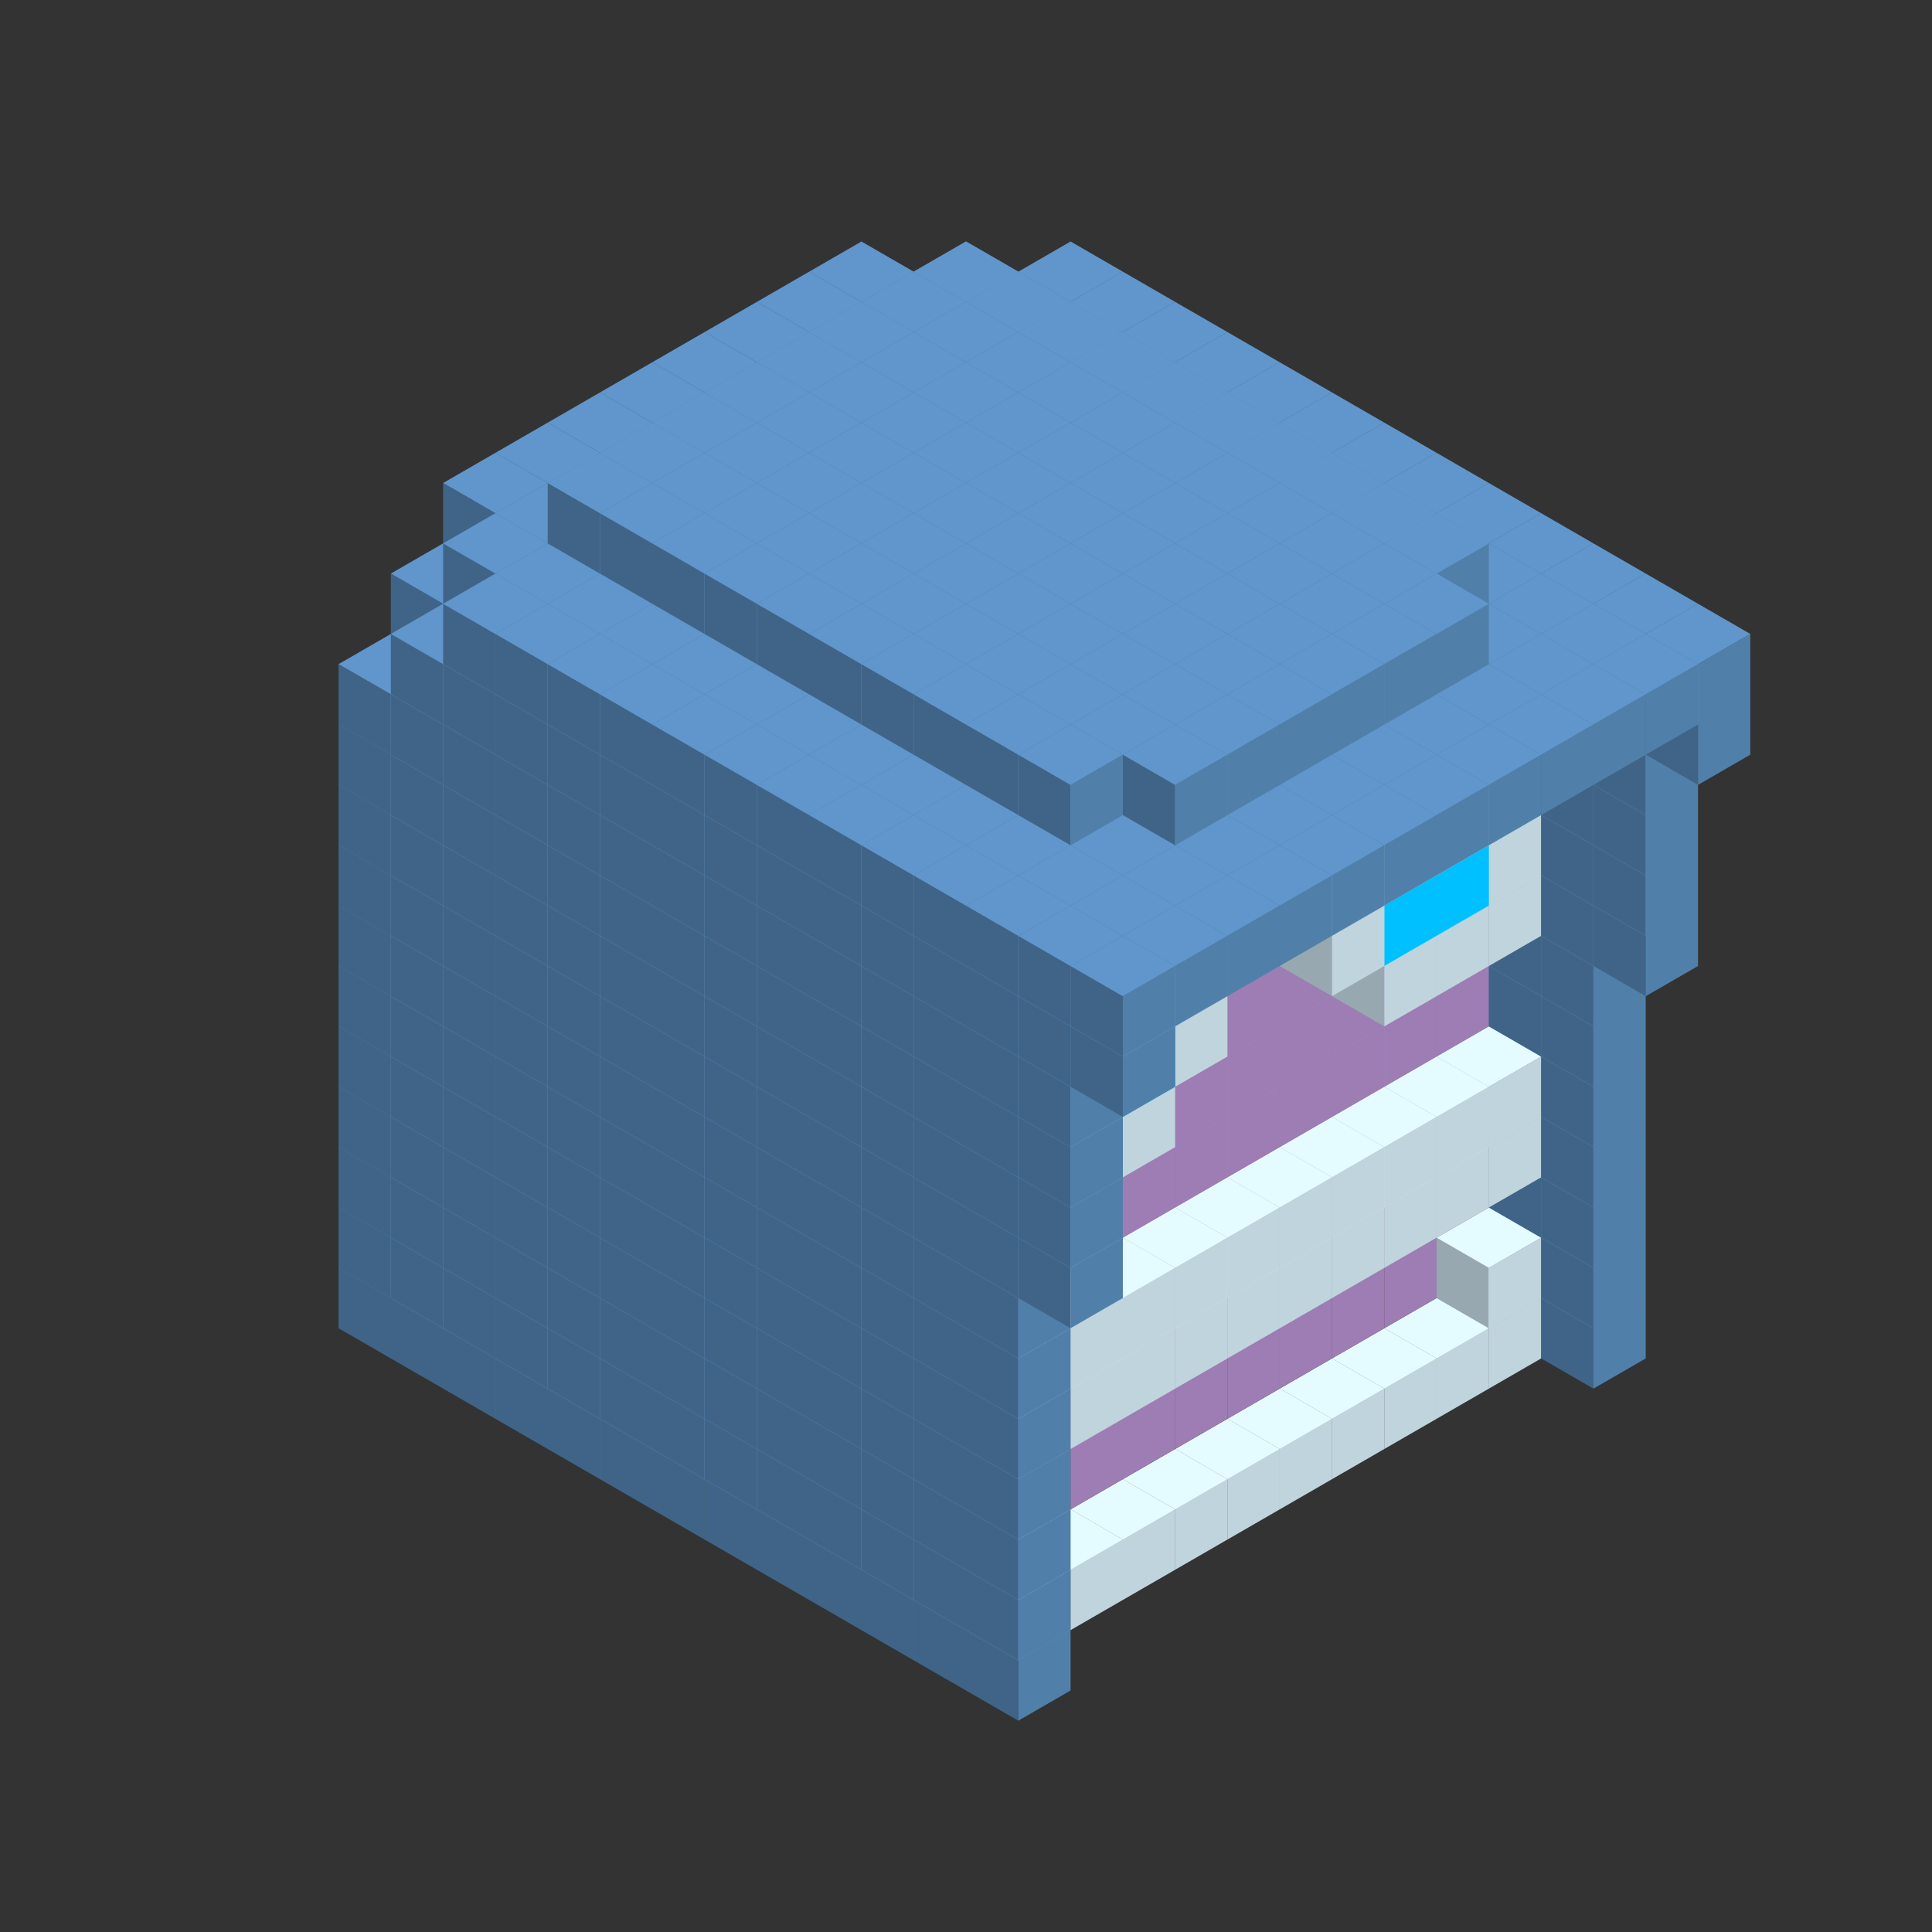 
<svg width='600' height='600' viewBox='4436371 5550000 3200000 3200000' xmlns='http://www.w3.org/2000/svg' xmlns:xlink='http://www.w3.org/1999/xlink'>
<rect x="4436371" y="5550000" width="3200000" height="3200000" fill="#333333" stroke="none"/>
<use xlink:href='#v-0x0000003d-4' transform='translate(1936371,3050000)'/>
<use xlink:href='#v-0x0000003d-4' transform='translate(983738,3600000)'/>
<use xlink:href='#v-0x0000003d-4' transform='translate(2022974,3100000)'/>
<use xlink:href='#v-0x0000003d-4' transform='translate(1070341,3650000)'/>
<use xlink:href='#v-0x0000003d-4' transform='translate(2109577,3150000)'/>
<use xlink:href='#v-0x0000003d-4' transform='translate(1156944,3700000)'/>
<use xlink:href='#v-0x0000003d-4' transform='translate(2196180,3200000)'/>
<use xlink:href='#v-0x0000003d-4' transform='translate(1243547,3750000)'/>
<use xlink:href='#v-0x0000003d-4' transform='translate(2282783,3250000)'/>
<use xlink:href='#v-0x0000003d-4' transform='translate(1330150,3800000)'/>
<use xlink:href='#v-0x0000003d-4' transform='translate(2369386,3300000)'/>
<use xlink:href='#v-0x0000003d-4' transform='translate(1416753,3850000)'/>
<use xlink:href='#v-0x0000003d-4' transform='translate(2455989,3350000)'/>
<use xlink:href='#v-0x0000003d-4' transform='translate(1503356,3900000)'/>
<use xlink:href='#v-0x0000003d-4' transform='translate(2542592,3400000)'/>
<use xlink:href='#v-0x0000003d-4' transform='translate(1589959,3950000)'/>
<use xlink:href='#v-0x0000003d-4' transform='translate(2629195,3450000)'/>
<use xlink:href='#v-0x0000003d-4' transform='translate(1676562,4000000)'/>
<use xlink:href='#v-0x0000003d-4' transform='translate(2715798,3500000)'/>
<use xlink:href='#v-0x0000003d-4' transform='translate(1763165,4050000)'/>
<use xlink:href='#v-0x0000003d-4' transform='translate(2802401,3550000)'/>
<use xlink:href='#v-0x0000003d-4' transform='translate(1849768,4100000)'/>
<use xlink:href='#v-0x0000003d-4' transform='translate(2889004,3600000)'/>
<use xlink:href='#v-0x0000003d-1' transform='translate(2802401,3650000)'/>
<use xlink:href='#v-0x0000003d-1' transform='translate(2715798,3700000)'/>
<use xlink:href='#v-0x0000003d-1' transform='translate(2629195,3750000)'/>
<use xlink:href='#v-0x0000003d-1' transform='translate(2542592,3800000)'/>
<use xlink:href='#v-0x0000003d-1' transform='translate(2455989,3850000)'/>
<use xlink:href='#v-0x0000003d-1' transform='translate(2369386,3900000)'/>
<use xlink:href='#v-0x0000003d-1' transform='translate(2282783,3950000)'/>
<use xlink:href='#v-0x0000003d-1' transform='translate(2196180,4000000)'/>
<use xlink:href='#v-0x0000003d-1' transform='translate(2109577,4050000)'/>
<use xlink:href='#v-0x0000003d-1' transform='translate(2022974,4100000)'/>
<use xlink:href='#v-0x0000003d-4' transform='translate(1936371,4150000)'/>
<use xlink:href='#v-0x0000003d-4' transform='translate(2975607,3650000)'/>
<use xlink:href='#v-0x0000003d-4' transform='translate(2022974,4200000)'/>
<use xlink:href='#v-0x0000003d-4' transform='translate(1936371,2950000)'/>
<use xlink:href='#v-0x0000003d-4' transform='translate(983738,3500000)'/>
<use xlink:href='#v-0x0000003d-4' transform='translate(2022974,3000000)'/>
<use xlink:href='#v-0x0000003d-4' transform='translate(1070341,3550000)'/>
<use xlink:href='#v-0x0000003d-4' transform='translate(2109577,3050000)'/>
<use xlink:href='#v-0x0000003d-4' transform='translate(1156944,3600000)'/>
<use xlink:href='#v-0x0000003d-4' transform='translate(2196180,3100000)'/>
<use xlink:href='#v-0x0000003d-4' transform='translate(1243547,3650000)'/>
<use xlink:href='#v-0x0000003d-4' transform='translate(2282783,3150000)'/>
<use xlink:href='#v-0x0000003d-4' transform='translate(1330150,3700000)'/>
<use xlink:href='#v-0x0000003d-4' transform='translate(2369386,3200000)'/>
<use xlink:href='#v-0x0000003d-4' transform='translate(1416753,3750000)'/>
<use xlink:href='#v-0x0000003d-4' transform='translate(2455989,3250000)'/>
<use xlink:href='#v-0x0000003d-4' transform='translate(1503356,3800000)'/>
<use xlink:href='#v-0x0000003d-4' transform='translate(2542592,3300000)'/>
<use xlink:href='#v-0x0000003d-4' transform='translate(1589959,3850000)'/>
<use xlink:href='#v-0x0000003d-4' transform='translate(2629195,3350000)'/>
<use xlink:href='#v-0x0000003d-4' transform='translate(1676562,3900000)'/>
<use xlink:href='#v-0x0000003d-4' transform='translate(2715798,3400000)'/>
<use xlink:href='#v-0x0000003d-4' transform='translate(1763165,3950000)'/>
<use xlink:href='#v-0x0000003d-4' transform='translate(2802401,3450000)'/>
<use xlink:href='#v-0x0000003d-2' transform='translate(2715798,3500000)'/>
<use xlink:href='#v-0x0000003d-2' transform='translate(2629195,3550000)'/>
<use xlink:href='#v-0x0000003d-2' transform='translate(2542592,3600000)'/>
<use xlink:href='#v-0x0000003d-2' transform='translate(2455989,3650000)'/>
<use xlink:href='#v-0x0000003d-2' transform='translate(2369386,3700000)'/>
<use xlink:href='#v-0x0000003d-2' transform='translate(2282783,3750000)'/>
<use xlink:href='#v-0x0000003d-2' transform='translate(2196180,3800000)'/>
<use xlink:href='#v-0x0000003d-2' transform='translate(2109577,3850000)'/>
<use xlink:href='#v-0x0000003d-2' transform='translate(2022974,3900000)'/>
<use xlink:href='#v-0x0000003d-2' transform='translate(1936371,3950000)'/>
<use xlink:href='#v-0x0000003d-4' transform='translate(1849768,4000000)'/>
<use xlink:href='#v-0x0000003d-4' transform='translate(2889004,3500000)'/>
<use xlink:href='#v-0x0000003d-1' transform='translate(2802401,3550000)'/>
<use xlink:href='#v-0x0000003d-1' transform='translate(2022974,4000000)'/>
<use xlink:href='#v-0x0000003d-4' transform='translate(1936371,4050000)'/>
<use xlink:href='#v-0x0000003d-4' transform='translate(2975607,3550000)'/>
<use xlink:href='#v-0x0000003d-4' transform='translate(2022974,4100000)'/>
<use xlink:href='#v-0x0000003d-4' transform='translate(1936371,2850000)'/>
<use xlink:href='#v-0x0000003d-4' transform='translate(983738,3400000)'/>
<use xlink:href='#v-0x0000003d-4' transform='translate(2022974,2900000)'/>
<use xlink:href='#v-0x0000003d-4' transform='translate(1070341,3450000)'/>
<use xlink:href='#v-0x0000003d-4' transform='translate(2109577,2950000)'/>
<use xlink:href='#v-0x0000003d-4' transform='translate(1156944,3500000)'/>
<use xlink:href='#v-0x0000003d-4' transform='translate(2196180,3000000)'/>
<use xlink:href='#v-0x0000003d-4' transform='translate(1243547,3550000)'/>
<use xlink:href='#v-0x0000003d-4' transform='translate(2282783,3050000)'/>
<use xlink:href='#v-0x0000003d-4' transform='translate(1330150,3600000)'/>
<use xlink:href='#v-0x0000003d-4' transform='translate(2369386,3100000)'/>
<use xlink:href='#v-0x0000003d-4' transform='translate(1416753,3650000)'/>
<use xlink:href='#v-0x0000003d-4' transform='translate(2455989,3150000)'/>
<use xlink:href='#v-0x0000003d-4' transform='translate(1503356,3700000)'/>
<use xlink:href='#v-0x0000003d-4' transform='translate(2542592,3200000)'/>
<use xlink:href='#v-0x0000003d-4' transform='translate(1589959,3750000)'/>
<use xlink:href='#v-0x0000003d-4' transform='translate(2629195,3250000)'/>
<use xlink:href='#v-0x0000003d-4' transform='translate(1676562,3800000)'/>
<use xlink:href='#v-0x0000003d-4' transform='translate(2715798,3300000)'/>
<use xlink:href='#v-0x0000003d-4' transform='translate(1763165,3850000)'/>
<use xlink:href='#v-0x0000003d-4' transform='translate(2802401,3350000)'/>
<use xlink:href='#v-0x0000003d-2' transform='translate(2715798,3400000)'/>
<use xlink:href='#v-0x0000003d-2' transform='translate(2629195,3450000)'/>
<use xlink:href='#v-0x0000003d-2' transform='translate(2542592,3500000)'/>
<use xlink:href='#v-0x0000003d-2' transform='translate(2455989,3550000)'/>
<use xlink:href='#v-0x0000003d-2' transform='translate(2369386,3600000)'/>
<use xlink:href='#v-0x0000003d-2' transform='translate(2282783,3650000)'/>
<use xlink:href='#v-0x0000003d-2' transform='translate(2196180,3700000)'/>
<use xlink:href='#v-0x0000003d-2' transform='translate(2109577,3750000)'/>
<use xlink:href='#v-0x0000003d-2' transform='translate(2022974,3800000)'/>
<use xlink:href='#v-0x0000003d-2' transform='translate(1936371,3850000)'/>
<use xlink:href='#v-0x0000003d-4' transform='translate(1849768,3900000)'/>
<use xlink:href='#v-0x0000003d-4' transform='translate(2889004,3400000)'/>
<use xlink:href='#v-0x0000003d-4' transform='translate(1936371,3950000)'/>
<use xlink:href='#v-0x0000003d-4' transform='translate(2975607,3450000)'/>
<use xlink:href='#v-0x0000003d-4' transform='translate(2022974,4000000)'/>
<use xlink:href='#v-0x0000003d-4' transform='translate(1936371,2750000)'/>
<use xlink:href='#v-0x0000003d-4' transform='translate(983738,3300000)'/>
<use xlink:href='#v-0x0000003d-4' transform='translate(2022974,2800000)'/>
<use xlink:href='#v-0x0000003d-4' transform='translate(1070341,3350000)'/>
<use xlink:href='#v-0x0000003d-4' transform='translate(2109577,2850000)'/>
<use xlink:href='#v-0x0000003d-4' transform='translate(1156944,3400000)'/>
<use xlink:href='#v-0x0000003d-4' transform='translate(2196180,2900000)'/>
<use xlink:href='#v-0x0000003d-4' transform='translate(1243547,3450000)'/>
<use xlink:href='#v-0x0000003d-4' transform='translate(2282783,2950000)'/>
<use xlink:href='#v-0x0000003d-4' transform='translate(1330150,3500000)'/>
<use xlink:href='#v-0x0000003d-4' transform='translate(2369386,3000000)'/>
<use xlink:href='#v-0x0000003d-4' transform='translate(1416753,3550000)'/>
<use xlink:href='#v-0x0000003d-4' transform='translate(2455989,3050000)'/>
<use xlink:href='#v-0x0000003d-4' transform='translate(1503356,3600000)'/>
<use xlink:href='#v-0x0000003d-4' transform='translate(2542592,3100000)'/>
<use xlink:href='#v-0x0000003d-4' transform='translate(1589959,3650000)'/>
<use xlink:href='#v-0x0000003d-4' transform='translate(2629195,3150000)'/>
<use xlink:href='#v-0x0000003d-4' transform='translate(1676562,3700000)'/>
<use xlink:href='#v-0x0000003d-4' transform='translate(2715798,3200000)'/>
<use xlink:href='#v-0x0000003d-4' transform='translate(1763165,3750000)'/>
<use xlink:href='#v-0x0000003d-4' transform='translate(2802401,3250000)'/>
<use xlink:href='#v-0x0000003d-2' transform='translate(2715798,3300000)'/>
<use xlink:href='#v-0x0000003d-2' transform='translate(2629195,3350000)'/>
<use xlink:href='#v-0x0000003d-2' transform='translate(2542592,3400000)'/>
<use xlink:href='#v-0x0000003d-2' transform='translate(2455989,3450000)'/>
<use xlink:href='#v-0x0000003d-2' transform='translate(2369386,3500000)'/>
<use xlink:href='#v-0x0000003d-2' transform='translate(2282783,3550000)'/>
<use xlink:href='#v-0x0000003d-2' transform='translate(2196180,3600000)'/>
<use xlink:href='#v-0x0000003d-2' transform='translate(2109577,3650000)'/>
<use xlink:href='#v-0x0000003d-2' transform='translate(2022974,3700000)'/>
<use xlink:href='#v-0x0000003d-2' transform='translate(1936371,3750000)'/>
<use xlink:href='#v-0x0000003d-4' transform='translate(1849768,3800000)'/>
<use xlink:href='#v-0x0000003d-4' transform='translate(2889004,3300000)'/>
<use xlink:href='#v-0x0000003d-1' transform='translate(2802401,3350000)'/>
<use xlink:href='#v-0x0000003d-1' transform='translate(2715798,3400000)'/>
<use xlink:href='#v-0x0000003d-1' transform='translate(2629195,3450000)'/>
<use xlink:href='#v-0x0000003d-1' transform='translate(2542592,3500000)'/>
<use xlink:href='#v-0x0000003d-1' transform='translate(2455989,3550000)'/>
<use xlink:href='#v-0x0000003d-1' transform='translate(2369386,3600000)'/>
<use xlink:href='#v-0x0000003d-1' transform='translate(2282783,3650000)'/>
<use xlink:href='#v-0x0000003d-1' transform='translate(2196180,3700000)'/>
<use xlink:href='#v-0x0000003d-1' transform='translate(2109577,3750000)'/>
<use xlink:href='#v-0x0000003d-1' transform='translate(2022974,3800000)'/>
<use xlink:href='#v-0x0000003d-4' transform='translate(1936371,3850000)'/>
<use xlink:href='#v-0x0000003d-4' transform='translate(2975607,3350000)'/>
<use xlink:href='#v-0x0000003d-4' transform='translate(2022974,3900000)'/>
<use xlink:href='#v-0x0000003d-4' transform='translate(1936371,2650000)'/>
<use xlink:href='#v-0x0000003d-4' transform='translate(983738,3200000)'/>
<use xlink:href='#v-0x0000003d-4' transform='translate(2022974,2700000)'/>
<use xlink:href='#v-0x0000003d-4' transform='translate(1070341,3250000)'/>
<use xlink:href='#v-0x0000003d-4' transform='translate(2109577,2750000)'/>
<use xlink:href='#v-0x0000003d-4' transform='translate(1156944,3300000)'/>
<use xlink:href='#v-0x0000003d-4' transform='translate(2196180,2800000)'/>
<use xlink:href='#v-0x0000003d-4' transform='translate(1243547,3350000)'/>
<use xlink:href='#v-0x0000003d-4' transform='translate(2282783,2850000)'/>
<use xlink:href='#v-0x0000003d-4' transform='translate(1330150,3400000)'/>
<use xlink:href='#v-0x0000003d-4' transform='translate(2369386,2900000)'/>
<use xlink:href='#v-0x0000003d-4' transform='translate(1416753,3450000)'/>
<use xlink:href='#v-0x0000003d-4' transform='translate(2455989,2950000)'/>
<use xlink:href='#v-0x0000003d-4' transform='translate(1503356,3500000)'/>
<use xlink:href='#v-0x0000003d-4' transform='translate(2542592,3000000)'/>
<use xlink:href='#v-0x0000003d-4' transform='translate(1589959,3550000)'/>
<use xlink:href='#v-0x0000003d-4' transform='translate(2629195,3050000)'/>
<use xlink:href='#v-0x0000003d-4' transform='translate(1676562,3600000)'/>
<use xlink:href='#v-0x0000003d-4' transform='translate(2715798,3100000)'/>
<use xlink:href='#v-0x0000003d-4' transform='translate(1763165,3650000)'/>
<use xlink:href='#v-0x0000003d-4' transform='translate(2802401,3150000)'/>
<use xlink:href='#v-0x0000003d-2' transform='translate(2715798,3200000)'/>
<use xlink:href='#v-0x0000003d-2' transform='translate(2629195,3250000)'/>
<use xlink:href='#v-0x0000003d-2' transform='translate(2542592,3300000)'/>
<use xlink:href='#v-0x0000003d-2' transform='translate(2455989,3350000)'/>
<use xlink:href='#v-0x0000003d-2' transform='translate(2369386,3400000)'/>
<use xlink:href='#v-0x0000003d-2' transform='translate(2282783,3450000)'/>
<use xlink:href='#v-0x0000003d-2' transform='translate(2196180,3500000)'/>
<use xlink:href='#v-0x0000003d-2' transform='translate(2109577,3550000)'/>
<use xlink:href='#v-0x0000003d-2' transform='translate(2022974,3600000)'/>
<use xlink:href='#v-0x0000003d-2' transform='translate(1936371,3650000)'/>
<use xlink:href='#v-0x0000003d-4' transform='translate(1849768,3700000)'/>
<use xlink:href='#v-0x0000003d-4' transform='translate(2889004,3200000)'/>
<use xlink:href='#v-0x0000003d-1' transform='translate(2802401,3250000)'/>
<use xlink:href='#v-0x0000003d-1' transform='translate(2715798,3300000)'/>
<use xlink:href='#v-0x0000003d-1' transform='translate(2629195,3350000)'/>
<use xlink:href='#v-0x0000003d-1' transform='translate(2542592,3400000)'/>
<use xlink:href='#v-0x0000003d-1' transform='translate(2455989,3450000)'/>
<use xlink:href='#v-0x0000003d-1' transform='translate(2369386,3500000)'/>
<use xlink:href='#v-0x0000003d-1' transform='translate(2282783,3550000)'/>
<use xlink:href='#v-0x0000003d-1' transform='translate(2196180,3600000)'/>
<use xlink:href='#v-0x0000003d-1' transform='translate(2109577,3650000)'/>
<use xlink:href='#v-0x0000003d-1' transform='translate(2022974,3700000)'/>
<use xlink:href='#v-0x0000003d-4' transform='translate(1936371,3750000)'/>
<use xlink:href='#v-0x0000003d-4' transform='translate(2975607,3250000)'/>
<use xlink:href='#v-0x0000003d-4' transform='translate(2022974,3800000)'/>
<use xlink:href='#v-0x0000003d-4' transform='translate(1936371,2550000)'/>
<use xlink:href='#v-0x0000003d-4' transform='translate(983738,3100000)'/>
<use xlink:href='#v-0x0000003d-4' transform='translate(2022974,2600000)'/>
<use xlink:href='#v-0x0000003d-4' transform='translate(1070341,3150000)'/>
<use xlink:href='#v-0x0000003d-4' transform='translate(2109577,2650000)'/>
<use xlink:href='#v-0x0000003d-4' transform='translate(1156944,3200000)'/>
<use xlink:href='#v-0x0000003d-4' transform='translate(2196180,2700000)'/>
<use xlink:href='#v-0x0000003d-4' transform='translate(1243547,3250000)'/>
<use xlink:href='#v-0x0000003d-4' transform='translate(2282783,2750000)'/>
<use xlink:href='#v-0x0000003d-4' transform='translate(1330150,3300000)'/>
<use xlink:href='#v-0x0000003d-4' transform='translate(2369386,2800000)'/>
<use xlink:href='#v-0x0000003d-4' transform='translate(1416753,3350000)'/>
<use xlink:href='#v-0x0000003d-4' transform='translate(2455989,2850000)'/>
<use xlink:href='#v-0x0000003d-4' transform='translate(1503356,3400000)'/>
<use xlink:href='#v-0x0000003d-4' transform='translate(2542592,2900000)'/>
<use xlink:href='#v-0x0000003d-4' transform='translate(1589959,3450000)'/>
<use xlink:href='#v-0x0000003d-4' transform='translate(2629195,2950000)'/>
<use xlink:href='#v-0x0000003d-4' transform='translate(1676562,3500000)'/>
<use xlink:href='#v-0x0000003d-4' transform='translate(2715798,3000000)'/>
<use xlink:href='#v-0x0000003d-4' transform='translate(1763165,3550000)'/>
<use xlink:href='#v-0x0000003d-4' transform='translate(2802401,3050000)'/>
<use xlink:href='#v-0x0000003d-2' transform='translate(2715798,3100000)'/>
<use xlink:href='#v-0x0000003d-2' transform='translate(2629195,3150000)'/>
<use xlink:href='#v-0x0000003d-2' transform='translate(2542592,3200000)'/>
<use xlink:href='#v-0x0000003d-2' transform='translate(2455989,3250000)'/>
<use xlink:href='#v-0x0000003d-2' transform='translate(2369386,3300000)'/>
<use xlink:href='#v-0x0000003d-2' transform='translate(2282783,3350000)'/>
<use xlink:href='#v-0x0000003d-2' transform='translate(2196180,3400000)'/>
<use xlink:href='#v-0x0000003d-2' transform='translate(2109577,3450000)'/>
<use xlink:href='#v-0x0000003d-2' transform='translate(2022974,3500000)'/>
<use xlink:href='#v-0x0000003d-2' transform='translate(1936371,3550000)'/>
<use xlink:href='#v-0x0000003d-4' transform='translate(1849768,3600000)'/>
<use xlink:href='#v-0x0000003d-4' transform='translate(2889004,3100000)'/>
<use xlink:href='#v-0x0000003d-4' transform='translate(1936371,3650000)'/>
<use xlink:href='#v-0x0000003d-4' transform='translate(2975607,3150000)'/>
<use xlink:href='#v-0x0000003d-4' transform='translate(2022974,3700000)'/>
<use xlink:href='#v-0x0000003d-4' transform='translate(1936371,2450000)'/>
<use xlink:href='#v-0x0000003d-4' transform='translate(983738,3000000)'/>
<use xlink:href='#v-0x0000003d-4' transform='translate(2022974,2500000)'/>
<use xlink:href='#v-0x0000003d-4' transform='translate(1070341,3050000)'/>
<use xlink:href='#v-0x0000003d-4' transform='translate(2109577,2550000)'/>
<use xlink:href='#v-0x0000003d-4' transform='translate(1156944,3100000)'/>
<use xlink:href='#v-0x0000003d-4' transform='translate(2196180,2600000)'/>
<use xlink:href='#v-0x0000003d-4' transform='translate(1243547,3150000)'/>
<use xlink:href='#v-0x0000003d-4' transform='translate(2282783,2650000)'/>
<use xlink:href='#v-0x0000003d-4' transform='translate(1330150,3200000)'/>
<use xlink:href='#v-0x0000003d-4' transform='translate(2369386,2700000)'/>
<use xlink:href='#v-0x0000003d-4' transform='translate(1416753,3250000)'/>
<use xlink:href='#v-0x0000003d-4' transform='translate(2455989,2750000)'/>
<use xlink:href='#v-0x0000003d-4' transform='translate(1503356,3300000)'/>
<use xlink:href='#v-0x0000003d-4' transform='translate(2542592,2800000)'/>
<use xlink:href='#v-0x0000003d-4' transform='translate(1589959,3350000)'/>
<use xlink:href='#v-0x0000003d-4' transform='translate(2629195,2850000)'/>
<use xlink:href='#v-0x0000003d-4' transform='translate(1676562,3400000)'/>
<use xlink:href='#v-0x0000003d-4' transform='translate(2715798,2900000)'/>
<use xlink:href='#v-0x0000003d-4' transform='translate(1763165,3450000)'/>
<use xlink:href='#v-0x0000003d-4' transform='translate(2802401,2950000)'/>
<use xlink:href='#v-0x0000003d-2' transform='translate(2715798,3000000)'/>
<use xlink:href='#v-0x0000003d-2' transform='translate(2629195,3050000)'/>
<use xlink:href='#v-0x0000003d-2' transform='translate(2542592,3100000)'/>
<use xlink:href='#v-0x0000003d-2' transform='translate(2455989,3150000)'/>
<use xlink:href='#v-0x0000003d-2' transform='translate(2369386,3200000)'/>
<use xlink:href='#v-0x0000003d-2' transform='translate(2282783,3250000)'/>
<use xlink:href='#v-0x0000003d-2' transform='translate(2196180,3300000)'/>
<use xlink:href='#v-0x0000003d-2' transform='translate(2109577,3350000)'/>
<use xlink:href='#v-0x0000003d-2' transform='translate(2022974,3400000)'/>
<use xlink:href='#v-0x0000003d-2' transform='translate(1936371,3450000)'/>
<use xlink:href='#v-0x0000003d-4' transform='translate(1849768,3500000)'/>
<use xlink:href='#v-0x0000003d-4' transform='translate(2889004,3000000)'/>
<use xlink:href='#v-0x0000003d-4' transform='translate(1936371,3550000)'/>
<use xlink:href='#v-0x0000003d-4' transform='translate(2975607,3050000)'/>
<use xlink:href='#v-0x0000003d-4' transform='translate(2022974,3600000)'/>
<use xlink:href='#v-0x0000003d-4' transform='translate(1936371,2350000)'/>
<use xlink:href='#v-0x0000003d-4' transform='translate(983738,2900000)'/>
<use xlink:href='#v-0x0000003d-4' transform='translate(2022974,2400000)'/>
<use xlink:href='#v-0x0000003d-4' transform='translate(1070341,2950000)'/>
<use xlink:href='#v-0x0000003d-4' transform='translate(2109577,2450000)'/>
<use xlink:href='#v-0x0000003d-4' transform='translate(1156944,3000000)'/>
<use xlink:href='#v-0x0000003d-4' transform='translate(2196180,2500000)'/>
<use xlink:href='#v-0x0000003d-4' transform='translate(1243547,3050000)'/>
<use xlink:href='#v-0x0000003d-4' transform='translate(2282783,2550000)'/>
<use xlink:href='#v-0x0000003d-4' transform='translate(1330150,3100000)'/>
<use xlink:href='#v-0x0000003d-4' transform='translate(2369386,2600000)'/>
<use xlink:href='#v-0x0000003d-4' transform='translate(1416753,3150000)'/>
<use xlink:href='#v-0x0000003d-4' transform='translate(2455989,2650000)'/>
<use xlink:href='#v-0x0000003d-4' transform='translate(1503356,3200000)'/>
<use xlink:href='#v-0x0000003d-4' transform='translate(2542592,2700000)'/>
<use xlink:href='#v-0x0000003d-4' transform='translate(1589959,3250000)'/>
<use xlink:href='#v-0x0000003d-4' transform='translate(2629195,2750000)'/>
<use xlink:href='#v-0x0000003d-4' transform='translate(1676562,3300000)'/>
<use xlink:href='#v-0x0000003d-4' transform='translate(2715798,2800000)'/>
<use xlink:href='#v-0x0000003d-4' transform='translate(1763165,3350000)'/>
<use xlink:href='#v-0x0000003d-4' transform='translate(2802401,2850000)'/>
<use xlink:href='#v-0x0000003d-2' transform='translate(2715798,2900000)'/>
<use xlink:href='#v-0x0000003d-2' transform='translate(2629195,2950000)'/>
<use xlink:href='#v-0x0000003d-2' transform='translate(2542592,3000000)'/>
<use xlink:href='#v-0x0000003d-2' transform='translate(2455989,3050000)'/>
<use xlink:href='#v-0x0000003d-2' transform='translate(2369386,3100000)'/>
<use xlink:href='#v-0x0000003d-2' transform='translate(2282783,3150000)'/>
<use xlink:href='#v-0x0000003d-2' transform='translate(2196180,3200000)'/>
<use xlink:href='#v-0x0000003d-2' transform='translate(2109577,3250000)'/>
<use xlink:href='#v-0x0000003d-2' transform='translate(2022974,3300000)'/>
<use xlink:href='#v-0x0000003d-2' transform='translate(1936371,3350000)'/>
<use xlink:href='#v-0x0000003d-4' transform='translate(1849768,3400000)'/>
<use xlink:href='#v-0x0000003d-4' transform='translate(2889004,2900000)'/>
<use xlink:href='#v-0x0000003d-1' transform='translate(2802401,2950000)'/>
<use xlink:href='#v-0x0000003d-1' transform='translate(2715798,3000000)'/>
<use xlink:href='#v-0x0000003d-1' transform='translate(2629195,3050000)'/>
<use xlink:href='#v-0x0000003d-1' transform='translate(2196180,3300000)'/>
<use xlink:href='#v-0x0000003d-1' transform='translate(2109577,3350000)'/>
<use xlink:href='#v-0x0000003d-1' transform='translate(2022974,3400000)'/>
<use xlink:href='#v-0x0000003d-4' transform='translate(1936371,3450000)'/>
<use xlink:href='#v-0x0000003d-4' transform='translate(2975607,2950000)'/>
<use xlink:href='#v-0x0000003d-4' transform='translate(2022974,3500000)'/>
<use xlink:href='#v-0x0000003d-4' transform='translate(3062210,3000000)'/>
<use xlink:href='#v-0x0000003d-4' transform='translate(2109577,3550000)'/>
<use xlink:href='#v-0x0000003d-4' transform='translate(1936371,2250000)'/>
<use xlink:href='#v-0x0000003d-4' transform='translate(983738,2800000)'/>
<use xlink:href='#v-0x0000003d-4' transform='translate(2022974,2300000)'/>
<use xlink:href='#v-0x0000003d-4' transform='translate(1070341,2850000)'/>
<use xlink:href='#v-0x0000003d-4' transform='translate(2109577,2350000)'/>
<use xlink:href='#v-0x0000003d-4' transform='translate(1156944,2900000)'/>
<use xlink:href='#v-0x0000003d-4' transform='translate(2196180,2400000)'/>
<use xlink:href='#v-0x0000003d-4' transform='translate(1243547,2950000)'/>
<use xlink:href='#v-0x0000003d-4' transform='translate(2282783,2450000)'/>
<use xlink:href='#v-0x0000003d-4' transform='translate(1330150,3000000)'/>
<use xlink:href='#v-0x0000003d-4' transform='translate(2369386,2500000)'/>
<use xlink:href='#v-0x0000003d-4' transform='translate(1416753,3050000)'/>
<use xlink:href='#v-0x0000003d-4' transform='translate(2455989,2550000)'/>
<use xlink:href='#v-0x0000003d-4' transform='translate(1503356,3100000)'/>
<use xlink:href='#v-0x0000003d-4' transform='translate(2542592,2600000)'/>
<use xlink:href='#v-0x0000003d-4' transform='translate(1589959,3150000)'/>
<use xlink:href='#v-0x0000003d-4' transform='translate(2629195,2650000)'/>
<use xlink:href='#v-0x0000003d-4' transform='translate(1676562,3200000)'/>
<use xlink:href='#v-0x0000003d-4' transform='translate(2715798,2700000)'/>
<use xlink:href='#v-0x0000003d-4' transform='translate(1763165,3250000)'/>
<use xlink:href='#v-0x0000003d-4' transform='translate(2802401,2750000)'/>
<use xlink:href='#v-0x0000003d-2' transform='translate(2715798,2800000)'/>
<use xlink:href='#v-0x0000003d-2' transform='translate(2629195,2850000)'/>
<use xlink:href='#v-0x0000003d-2' transform='translate(2542592,2900000)'/>
<use xlink:href='#v-0x0000003d-2' transform='translate(2455989,2950000)'/>
<use xlink:href='#v-0x0000003d-2' transform='translate(2369386,3000000)'/>
<use xlink:href='#v-0x0000003d-2' transform='translate(2282783,3050000)'/>
<use xlink:href='#v-0x0000003d-2' transform='translate(2196180,3100000)'/>
<use xlink:href='#v-0x0000003d-2' transform='translate(2109577,3150000)'/>
<use xlink:href='#v-0x0000003d-2' transform='translate(2022974,3200000)'/>
<use xlink:href='#v-0x0000003d-2' transform='translate(1936371,3250000)'/>
<use xlink:href='#v-0x0000003d-4' transform='translate(1849768,3300000)'/>
<use xlink:href='#v-0x0000003d-4' transform='translate(2889004,2800000)'/>
<use xlink:href='#v-0x0000003d-1' transform='translate(2802401,2850000)'/>
<use xlink:href='#v-0x0000003d-3' transform='translate(2715798,2900000)'/>
<use xlink:href='#v-0x0000003d-3' transform='translate(2629195,2950000)'/>
<use xlink:href='#v-0x0000003d-1' transform='translate(2542592,3000000)'/>
<use xlink:href='#v-0x0000003d-1' transform='translate(2282783,3150000)'/>
<use xlink:href='#v-0x0000003d-3' transform='translate(2196180,3200000)'/>
<use xlink:href='#v-0x0000003d-3' transform='translate(2109577,3250000)'/>
<use xlink:href='#v-0x0000003d-1' transform='translate(2022974,3300000)'/>
<use xlink:href='#v-0x0000003d-4' transform='translate(1936371,3350000)'/>
<use xlink:href='#v-0x0000003d-4' transform='translate(2975607,2850000)'/>
<use xlink:href='#v-0x0000003d-4' transform='translate(2022974,3400000)'/>
<use xlink:href='#v-0x0000003d-4' transform='translate(3062210,2900000)'/>
<use xlink:href='#v-0x0000003d-4' transform='translate(2109577,3450000)'/>
<use xlink:href='#v-0x0000003d-4' transform='translate(1936371,2150000)'/>
<use xlink:href='#v-0x0000003d-4' transform='translate(983738,2700000)'/>
<use xlink:href='#v-0x0000003d-4' transform='translate(2022974,2200000)'/>
<use xlink:href='#v-0x0000003d-4' transform='translate(1070341,2750000)'/>
<use xlink:href='#v-0x0000003d-4' transform='translate(2109577,2250000)'/>
<use xlink:href='#v-0x0000003d-4' transform='translate(1156944,2800000)'/>
<use xlink:href='#v-0x0000003d-4' transform='translate(2196180,2300000)'/>
<use xlink:href='#v-0x0000003d-4' transform='translate(1243547,2850000)'/>
<use xlink:href='#v-0x0000003d-4' transform='translate(2282783,2350000)'/>
<use xlink:href='#v-0x0000003d-4' transform='translate(1330150,2900000)'/>
<use xlink:href='#v-0x0000003d-4' transform='translate(2369386,2400000)'/>
<use xlink:href='#v-0x0000003d-4' transform='translate(1416753,2950000)'/>
<use xlink:href='#v-0x0000003d-4' transform='translate(2455989,2450000)'/>
<use xlink:href='#v-0x0000003d-4' transform='translate(1503356,3000000)'/>
<use xlink:href='#v-0x0000003d-4' transform='translate(2542592,2500000)'/>
<use xlink:href='#v-0x0000003d-4' transform='translate(1589959,3050000)'/>
<use xlink:href='#v-0x0000003d-4' transform='translate(2629195,2550000)'/>
<use xlink:href='#v-0x0000003d-4' transform='translate(1676562,3100000)'/>
<use xlink:href='#v-0x0000003d-4' transform='translate(2715798,2600000)'/>
<use xlink:href='#v-0x0000003d-4' transform='translate(1763165,3150000)'/>
<use xlink:href='#v-0x0000003d-4' transform='translate(2802401,2650000)'/>
<use xlink:href='#v-0x0000003d-2' transform='translate(2715798,2700000)'/>
<use xlink:href='#v-0x0000003d-2' transform='translate(2629195,2750000)'/>
<use xlink:href='#v-0x0000003d-2' transform='translate(2542592,2800000)'/>
<use xlink:href='#v-0x0000003d-2' transform='translate(2455989,2850000)'/>
<use xlink:href='#v-0x0000003d-2' transform='translate(2369386,2900000)'/>
<use xlink:href='#v-0x0000003d-2' transform='translate(2282783,2950000)'/>
<use xlink:href='#v-0x0000003d-2' transform='translate(2196180,3000000)'/>
<use xlink:href='#v-0x0000003d-2' transform='translate(2109577,3050000)'/>
<use xlink:href='#v-0x0000003d-2' transform='translate(2022974,3100000)'/>
<use xlink:href='#v-0x0000003d-2' transform='translate(1936371,3150000)'/>
<use xlink:href='#v-0x0000003d-4' transform='translate(1849768,3200000)'/>
<use xlink:href='#v-0x0000003d-4' transform='translate(2889004,2700000)'/>
<use xlink:href='#v-0x0000003d-1' transform='translate(2802401,2750000)'/>
<use xlink:href='#v-0x0000003d-1' transform='translate(2715798,2800000)'/>
<use xlink:href='#v-0x0000003d-1' transform='translate(2629195,2850000)'/>
<use xlink:href='#v-0x0000003d-1' transform='translate(2196180,3100000)'/>
<use xlink:href='#v-0x0000003d-1' transform='translate(2109577,3150000)'/>
<use xlink:href='#v-0x0000003d-1' transform='translate(2022974,3200000)'/>
<use xlink:href='#v-0x0000003d-4' transform='translate(1936371,3250000)'/>
<use xlink:href='#v-0x0000003d-4' transform='translate(2975607,2750000)'/>
<use xlink:href='#v-0x0000003d-4' transform='translate(2022974,3300000)'/>
<use xlink:href='#v-0x0000003d-4' transform='translate(3062210,2800000)'/>
<use xlink:href='#v-0x0000003d-4' transform='translate(2109577,3350000)'/>
<use xlink:href='#v-0x0000003d-4' transform='translate(1936371,2050000)'/>
<use xlink:href='#v-0x0000003d-4' transform='translate(983738,2600000)'/>
<use xlink:href='#v-0x0000003d-4' transform='translate(2022974,2100000)'/>
<use xlink:href='#v-0x0000003d-4' transform='translate(1070341,2650000)'/>
<use xlink:href='#v-0x0000003d-4' transform='translate(2109577,2150000)'/>
<use xlink:href='#v-0x0000003d-4' transform='translate(1156944,2700000)'/>
<use xlink:href='#v-0x0000003d-4' transform='translate(2196180,2200000)'/>
<use xlink:href='#v-0x0000003d-4' transform='translate(1243547,2750000)'/>
<use xlink:href='#v-0x0000003d-4' transform='translate(2282783,2250000)'/>
<use xlink:href='#v-0x0000003d-4' transform='translate(1330150,2800000)'/>
<use xlink:href='#v-0x0000003d-4' transform='translate(2369386,2300000)'/>
<use xlink:href='#v-0x0000003d-4' transform='translate(1416753,2850000)'/>
<use xlink:href='#v-0x0000003d-4' transform='translate(2455989,2350000)'/>
<use xlink:href='#v-0x0000003d-4' transform='translate(1503356,2900000)'/>
<use xlink:href='#v-0x0000003d-4' transform='translate(2542592,2400000)'/>
<use xlink:href='#v-0x0000003d-4' transform='translate(1589959,2950000)'/>
<use xlink:href='#v-0x0000003d-4' transform='translate(2629195,2450000)'/>
<use xlink:href='#v-0x0000003d-4' transform='translate(1676562,3000000)'/>
<use xlink:href='#v-0x0000003d-4' transform='translate(2715798,2500000)'/>
<use xlink:href='#v-0x0000003d-4' transform='translate(1763165,3050000)'/>
<use xlink:href='#v-0x0000003d-4' transform='translate(2802401,2550000)'/>
<use xlink:href='#v-0x0000003d-2' transform='translate(2715798,2600000)'/>
<use xlink:href='#v-0x0000003d-2' transform='translate(2629195,2650000)'/>
<use xlink:href='#v-0x0000003d-2' transform='translate(2542592,2700000)'/>
<use xlink:href='#v-0x0000003d-2' transform='translate(2455989,2750000)'/>
<use xlink:href='#v-0x0000003d-2' transform='translate(2369386,2800000)'/>
<use xlink:href='#v-0x0000003d-2' transform='translate(2282783,2850000)'/>
<use xlink:href='#v-0x0000003d-2' transform='translate(2196180,2900000)'/>
<use xlink:href='#v-0x0000003d-2' transform='translate(2109577,2950000)'/>
<use xlink:href='#v-0x0000003d-2' transform='translate(2022974,3000000)'/>
<use xlink:href='#v-0x0000003d-2' transform='translate(1936371,3050000)'/>
<use xlink:href='#v-0x0000003d-4' transform='translate(1849768,3100000)'/>
<use xlink:href='#v-0x0000003d-4' transform='translate(2889004,2600000)'/>
<use xlink:href='#v-0x0000003d-4' transform='translate(1936371,3150000)'/>
<use xlink:href='#v-0x0000003d-4' transform='translate(2975607,2650000)'/>
<use xlink:href='#v-0x0000003d-4' transform='translate(2022974,3200000)'/>
<use xlink:href='#v-0x0000003d-4' transform='translate(3062210,2700000)'/>
<use xlink:href='#v-0x0000003d-4' transform='translate(2109577,3250000)'/>
<use xlink:href='#v-0x0000003d-4' transform='translate(1849768,2000000)'/>
<use xlink:href='#v-0x0000003d-4' transform='translate(1763165,2050000)'/>
<use xlink:href='#v-0x0000003d-4' transform='translate(1676562,2100000)'/>
<use xlink:href='#v-0x0000003d-4' transform='translate(1589959,2150000)'/>
<use xlink:href='#v-0x0000003d-4' transform='translate(1503356,2200000)'/>
<use xlink:href='#v-0x0000003d-4' transform='translate(1416753,2250000)'/>
<use xlink:href='#v-0x0000003d-4' transform='translate(1330150,2300000)'/>
<use xlink:href='#v-0x0000003d-4' transform='translate(1243547,2350000)'/>
<use xlink:href='#v-0x0000003d-4' transform='translate(1156944,2400000)'/>
<use xlink:href='#v-0x0000003d-4' transform='translate(1070341,2450000)'/>
<use xlink:href='#v-0x0000003d-4' transform='translate(2022974,2000000)'/>
<use xlink:href='#v-0x0000003d-1' transform='translate(1936371,2050000)'/>
<use xlink:href='#v-0x0000003d-1' transform='translate(1849768,2100000)'/>
<use xlink:href='#v-0x0000003d-1' transform='translate(1763165,2150000)'/>
<use xlink:href='#v-0x0000003d-1' transform='translate(1676562,2200000)'/>
<use xlink:href='#v-0x0000003d-1' transform='translate(1589959,2250000)'/>
<use xlink:href='#v-0x0000003d-1' transform='translate(1503356,2300000)'/>
<use xlink:href='#v-0x0000003d-1' transform='translate(1416753,2350000)'/>
<use xlink:href='#v-0x0000003d-1' transform='translate(1330150,2400000)'/>
<use xlink:href='#v-0x0000003d-1' transform='translate(1243547,2450000)'/>
<use xlink:href='#v-0x0000003d-1' transform='translate(1156944,2500000)'/>
<use xlink:href='#v-0x0000003d-4' transform='translate(1070341,2550000)'/>
<use xlink:href='#v-0x0000003d-4' transform='translate(2109577,2050000)'/>
<use xlink:href='#v-0x0000003d-1' transform='translate(2022974,2100000)'/>
<use xlink:href='#v-0x0000003d-1' transform='translate(1936371,2150000)'/>
<use xlink:href='#v-0x0000003d-1' transform='translate(1849768,2200000)'/>
<use xlink:href='#v-0x0000003d-1' transform='translate(1763165,2250000)'/>
<use xlink:href='#v-0x0000003d-1' transform='translate(1676562,2300000)'/>
<use xlink:href='#v-0x0000003d-1' transform='translate(1589959,2350000)'/>
<use xlink:href='#v-0x0000003d-1' transform='translate(1503356,2400000)'/>
<use xlink:href='#v-0x0000003d-1' transform='translate(1416753,2450000)'/>
<use xlink:href='#v-0x0000003d-1' transform='translate(1330150,2500000)'/>
<use xlink:href='#v-0x0000003d-1' transform='translate(1243547,2550000)'/>
<use xlink:href='#v-0x0000003d-4' transform='translate(1156944,2600000)'/>
<use xlink:href='#v-0x0000003d-4' transform='translate(2196180,2100000)'/>
<use xlink:href='#v-0x0000003d-1' transform='translate(2109577,2150000)'/>
<use xlink:href='#v-0x0000003d-1' transform='translate(2022974,2200000)'/>
<use xlink:href='#v-0x0000003d-1' transform='translate(1936371,2250000)'/>
<use xlink:href='#v-0x0000003d-1' transform='translate(1849768,2300000)'/>
<use xlink:href='#v-0x0000003d-1' transform='translate(1763165,2350000)'/>
<use xlink:href='#v-0x0000003d-1' transform='translate(1676562,2400000)'/>
<use xlink:href='#v-0x0000003d-1' transform='translate(1589959,2450000)'/>
<use xlink:href='#v-0x0000003d-1' transform='translate(1503356,2500000)'/>
<use xlink:href='#v-0x0000003d-1' transform='translate(1416753,2550000)'/>
<use xlink:href='#v-0x0000003d-1' transform='translate(1330150,2600000)'/>
<use xlink:href='#v-0x0000003d-4' transform='translate(1243547,2650000)'/>
<use xlink:href='#v-0x0000003d-4' transform='translate(2282783,2150000)'/>
<use xlink:href='#v-0x0000003d-1' transform='translate(2196180,2200000)'/>
<use xlink:href='#v-0x0000003d-1' transform='translate(2109577,2250000)'/>
<use xlink:href='#v-0x0000003d-1' transform='translate(2022974,2300000)'/>
<use xlink:href='#v-0x0000003d-1' transform='translate(1936371,2350000)'/>
<use xlink:href='#v-0x0000003d-1' transform='translate(1849768,2400000)'/>
<use xlink:href='#v-0x0000003d-1' transform='translate(1763165,2450000)'/>
<use xlink:href='#v-0x0000003d-1' transform='translate(1676562,2500000)'/>
<use xlink:href='#v-0x0000003d-1' transform='translate(1589959,2550000)'/>
<use xlink:href='#v-0x0000003d-1' transform='translate(1503356,2600000)'/>
<use xlink:href='#v-0x0000003d-1' transform='translate(1416753,2650000)'/>
<use xlink:href='#v-0x0000003d-4' transform='translate(1330150,2700000)'/>
<use xlink:href='#v-0x0000003d-4' transform='translate(2369386,2200000)'/>
<use xlink:href='#v-0x0000003d-1' transform='translate(2282783,2250000)'/>
<use xlink:href='#v-0x0000003d-1' transform='translate(2196180,2300000)'/>
<use xlink:href='#v-0x0000003d-1' transform='translate(2109577,2350000)'/>
<use xlink:href='#v-0x0000003d-1' transform='translate(2022974,2400000)'/>
<use xlink:href='#v-0x0000003d-1' transform='translate(1936371,2450000)'/>
<use xlink:href='#v-0x0000003d-1' transform='translate(1849768,2500000)'/>
<use xlink:href='#v-0x0000003d-1' transform='translate(1763165,2550000)'/>
<use xlink:href='#v-0x0000003d-1' transform='translate(1676562,2600000)'/>
<use xlink:href='#v-0x0000003d-1' transform='translate(1589959,2650000)'/>
<use xlink:href='#v-0x0000003d-1' transform='translate(1503356,2700000)'/>
<use xlink:href='#v-0x0000003d-4' transform='translate(1416753,2750000)'/>
<use xlink:href='#v-0x0000003d-4' transform='translate(2455989,2250000)'/>
<use xlink:href='#v-0x0000003d-1' transform='translate(2369386,2300000)'/>
<use xlink:href='#v-0x0000003d-1' transform='translate(2282783,2350000)'/>
<use xlink:href='#v-0x0000003d-1' transform='translate(2196180,2400000)'/>
<use xlink:href='#v-0x0000003d-1' transform='translate(2109577,2450000)'/>
<use xlink:href='#v-0x0000003d-1' transform='translate(2022974,2500000)'/>
<use xlink:href='#v-0x0000003d-1' transform='translate(1936371,2550000)'/>
<use xlink:href='#v-0x0000003d-1' transform='translate(1849768,2600000)'/>
<use xlink:href='#v-0x0000003d-1' transform='translate(1763165,2650000)'/>
<use xlink:href='#v-0x0000003d-1' transform='translate(1676562,2700000)'/>
<use xlink:href='#v-0x0000003d-1' transform='translate(1589959,2750000)'/>
<use xlink:href='#v-0x0000003d-4' transform='translate(1503356,2800000)'/>
<use xlink:href='#v-0x0000003d-4' transform='translate(2542592,2300000)'/>
<use xlink:href='#v-0x0000003d-1' transform='translate(2455989,2350000)'/>
<use xlink:href='#v-0x0000003d-1' transform='translate(2369386,2400000)'/>
<use xlink:href='#v-0x0000003d-1' transform='translate(2282783,2450000)'/>
<use xlink:href='#v-0x0000003d-1' transform='translate(2196180,2500000)'/>
<use xlink:href='#v-0x0000003d-1' transform='translate(2109577,2550000)'/>
<use xlink:href='#v-0x0000003d-1' transform='translate(2022974,2600000)'/>
<use xlink:href='#v-0x0000003d-1' transform='translate(1936371,2650000)'/>
<use xlink:href='#v-0x0000003d-1' transform='translate(1849768,2700000)'/>
<use xlink:href='#v-0x0000003d-1' transform='translate(1763165,2750000)'/>
<use xlink:href='#v-0x0000003d-1' transform='translate(1676562,2800000)'/>
<use xlink:href='#v-0x0000003d-4' transform='translate(1589959,2850000)'/>
<use xlink:href='#v-0x0000003d-4' transform='translate(2629195,2350000)'/>
<use xlink:href='#v-0x0000003d-1' transform='translate(2542592,2400000)'/>
<use xlink:href='#v-0x0000003d-1' transform='translate(2455989,2450000)'/>
<use xlink:href='#v-0x0000003d-1' transform='translate(2369386,2500000)'/>
<use xlink:href='#v-0x0000003d-1' transform='translate(2282783,2550000)'/>
<use xlink:href='#v-0x0000003d-1' transform='translate(2196180,2600000)'/>
<use xlink:href='#v-0x0000003d-1' transform='translate(2109577,2650000)'/>
<use xlink:href='#v-0x0000003d-1' transform='translate(2022974,2700000)'/>
<use xlink:href='#v-0x0000003d-1' transform='translate(1936371,2750000)'/>
<use xlink:href='#v-0x0000003d-1' transform='translate(1849768,2800000)'/>
<use xlink:href='#v-0x0000003d-1' transform='translate(1763165,2850000)'/>
<use xlink:href='#v-0x0000003d-4' transform='translate(1676562,2900000)'/>
<use xlink:href='#v-0x0000003d-4' transform='translate(2715798,2400000)'/>
<use xlink:href='#v-0x0000003d-1' transform='translate(2629195,2450000)'/>
<use xlink:href='#v-0x0000003d-1' transform='translate(2542592,2500000)'/>
<use xlink:href='#v-0x0000003d-1' transform='translate(2455989,2550000)'/>
<use xlink:href='#v-0x0000003d-1' transform='translate(2369386,2600000)'/>
<use xlink:href='#v-0x0000003d-1' transform='translate(2282783,2650000)'/>
<use xlink:href='#v-0x0000003d-1' transform='translate(2196180,2700000)'/>
<use xlink:href='#v-0x0000003d-1' transform='translate(2109577,2750000)'/>
<use xlink:href='#v-0x0000003d-1' transform='translate(2022974,2800000)'/>
<use xlink:href='#v-0x0000003d-1' transform='translate(1936371,2850000)'/>
<use xlink:href='#v-0x0000003d-1' transform='translate(1849768,2900000)'/>
<use xlink:href='#v-0x0000003d-4' transform='translate(1763165,2950000)'/>
<use xlink:href='#v-0x0000003d-4' transform='translate(2802401,2450000)'/>
<use xlink:href='#v-0x0000003d-1' transform='translate(2715798,2500000)'/>
<use xlink:href='#v-0x0000003d-1' transform='translate(2629195,2550000)'/>
<use xlink:href='#v-0x0000003d-1' transform='translate(2542592,2600000)'/>
<use xlink:href='#v-0x0000003d-1' transform='translate(2455989,2650000)'/>
<use xlink:href='#v-0x0000003d-1' transform='translate(2369386,2700000)'/>
<use xlink:href='#v-0x0000003d-1' transform='translate(2282783,2750000)'/>
<use xlink:href='#v-0x0000003d-1' transform='translate(2196180,2800000)'/>
<use xlink:href='#v-0x0000003d-1' transform='translate(2109577,2850000)'/>
<use xlink:href='#v-0x0000003d-1' transform='translate(2022974,2900000)'/>
<use xlink:href='#v-0x0000003d-1' transform='translate(1936371,2950000)'/>
<use xlink:href='#v-0x0000003d-4' transform='translate(1849768,3000000)'/>
<use xlink:href='#v-0x0000003d-4' transform='translate(2889004,2500000)'/>
<use xlink:href='#v-0x0000003d-1' transform='translate(2802401,2550000)'/>
<use xlink:href='#v-0x0000003d-1' transform='translate(2715798,2600000)'/>
<use xlink:href='#v-0x0000003d-1' transform='translate(2629195,2650000)'/>
<use xlink:href='#v-0x0000003d-1' transform='translate(2542592,2700000)'/>
<use xlink:href='#v-0x0000003d-1' transform='translate(2455989,2750000)'/>
<use xlink:href='#v-0x0000003d-1' transform='translate(2369386,2800000)'/>
<use xlink:href='#v-0x0000003d-1' transform='translate(2282783,2850000)'/>
<use xlink:href='#v-0x0000003d-1' transform='translate(2196180,2900000)'/>
<use xlink:href='#v-0x0000003d-1' transform='translate(2109577,2950000)'/>
<use xlink:href='#v-0x0000003d-1' transform='translate(2022974,3000000)'/>
<use xlink:href='#v-0x0000003d-4' transform='translate(1936371,3050000)'/>
<use xlink:href='#v-0x0000003d-4' transform='translate(2975607,2550000)'/>
<use xlink:href='#v-0x0000003d-4' transform='translate(2022974,3100000)'/>
<use xlink:href='#v-0x0000003d-4' transform='translate(3062210,2600000)'/>
<use xlink:href='#v-0x0000003d-4' transform='translate(2109577,3150000)'/>
<use xlink:href='#v-0x0000003d-4' transform='translate(3148813,2650000)'/>
<use xlink:href='#v-0x0000003d-4' transform='translate(2196180,3200000)'/>
<use xlink:href='#v-0x0000003d-4' transform='translate(1763165,1950000)'/>
<use xlink:href='#v-0x0000003d-4' transform='translate(1676562,2000000)'/>
<use xlink:href='#v-0x0000003d-4' transform='translate(1589959,2050000)'/>
<use xlink:href='#v-0x0000003d-4' transform='translate(1503356,2100000)'/>
<use xlink:href='#v-0x0000003d-4' transform='translate(1416753,2150000)'/>
<use xlink:href='#v-0x0000003d-4' transform='translate(1330150,2200000)'/>
<use xlink:href='#v-0x0000003d-4' transform='translate(1243547,2250000)'/>
<use xlink:href='#v-0x0000003d-4' transform='translate(1156944,2300000)'/>
<use xlink:href='#v-0x0000003d-4' transform='translate(1936371,1950000)'/>
<use xlink:href='#v-0x0000003d-4' transform='translate(1849768,2000000)'/>
<use xlink:href='#v-0x0000003d-4' transform='translate(1763165,2050000)'/>
<use xlink:href='#v-0x0000003d-4' transform='translate(1676562,2100000)'/>
<use xlink:href='#v-0x0000003d-4' transform='translate(1589959,2150000)'/>
<use xlink:href='#v-0x0000003d-4' transform='translate(1503356,2200000)'/>
<use xlink:href='#v-0x0000003d-4' transform='translate(1416753,2250000)'/>
<use xlink:href='#v-0x0000003d-4' transform='translate(1330150,2300000)'/>
<use xlink:href='#v-0x0000003d-4' transform='translate(1243547,2350000)'/>
<use xlink:href='#v-0x0000003d-4' transform='translate(1156944,2400000)'/>
<use xlink:href='#v-0x0000003d-4' transform='translate(2109577,1950000)'/>
<use xlink:href='#v-0x0000003d-4' transform='translate(2022974,2000000)'/>
<use xlink:href='#v-0x0000003d-4' transform='translate(1936371,2050000)'/>
<use xlink:href='#v-0x0000003d-4' transform='translate(1849768,2100000)'/>
<use xlink:href='#v-0x0000003d-4' transform='translate(1763165,2150000)'/>
<use xlink:href='#v-0x0000003d-4' transform='translate(1676562,2200000)'/>
<use xlink:href='#v-0x0000003d-4' transform='translate(1589959,2250000)'/>
<use xlink:href='#v-0x0000003d-4' transform='translate(1503356,2300000)'/>
<use xlink:href='#v-0x0000003d-4' transform='translate(1416753,2350000)'/>
<use xlink:href='#v-0x0000003d-4' transform='translate(1330150,2400000)'/>
<use xlink:href='#v-0x0000003d-4' transform='translate(1243547,2450000)'/>
<use xlink:href='#v-0x0000003d-4' transform='translate(1156944,2500000)'/>
<use xlink:href='#v-0x0000003d-4' transform='translate(2196180,2000000)'/>
<use xlink:href='#v-0x0000003d-4' transform='translate(2109577,2050000)'/>
<use xlink:href='#v-0x0000003d-4' transform='translate(2022974,2100000)'/>
<use xlink:href='#v-0x0000003d-4' transform='translate(1936371,2150000)'/>
<use xlink:href='#v-0x0000003d-4' transform='translate(1849768,2200000)'/>
<use xlink:href='#v-0x0000003d-4' transform='translate(1763165,2250000)'/>
<use xlink:href='#v-0x0000003d-4' transform='translate(1676562,2300000)'/>
<use xlink:href='#v-0x0000003d-4' transform='translate(1589959,2350000)'/>
<use xlink:href='#v-0x0000003d-4' transform='translate(1503356,2400000)'/>
<use xlink:href='#v-0x0000003d-4' transform='translate(1416753,2450000)'/>
<use xlink:href='#v-0x0000003d-4' transform='translate(1330150,2500000)'/>
<use xlink:href='#v-0x0000003d-4' transform='translate(1243547,2550000)'/>
<use xlink:href='#v-0x0000003d-4' transform='translate(2282783,2050000)'/>
<use xlink:href='#v-0x0000003d-4' transform='translate(2196180,2100000)'/>
<use xlink:href='#v-0x0000003d-4' transform='translate(2109577,2150000)'/>
<use xlink:href='#v-0x0000003d-4' transform='translate(2022974,2200000)'/>
<use xlink:href='#v-0x0000003d-4' transform='translate(1936371,2250000)'/>
<use xlink:href='#v-0x0000003d-4' transform='translate(1849768,2300000)'/>
<use xlink:href='#v-0x0000003d-4' transform='translate(1763165,2350000)'/>
<use xlink:href='#v-0x0000003d-4' transform='translate(1676562,2400000)'/>
<use xlink:href='#v-0x0000003d-4' transform='translate(1589959,2450000)'/>
<use xlink:href='#v-0x0000003d-4' transform='translate(1503356,2500000)'/>
<use xlink:href='#v-0x0000003d-4' transform='translate(1416753,2550000)'/>
<use xlink:href='#v-0x0000003d-4' transform='translate(1330150,2600000)'/>
<use xlink:href='#v-0x0000003d-4' transform='translate(2369386,2100000)'/>
<use xlink:href='#v-0x0000003d-4' transform='translate(2282783,2150000)'/>
<use xlink:href='#v-0x0000003d-4' transform='translate(2196180,2200000)'/>
<use xlink:href='#v-0x0000003d-4' transform='translate(2109577,2250000)'/>
<use xlink:href='#v-0x0000003d-4' transform='translate(2022974,2300000)'/>
<use xlink:href='#v-0x0000003d-4' transform='translate(1936371,2350000)'/>
<use xlink:href='#v-0x0000003d-4' transform='translate(1849768,2400000)'/>
<use xlink:href='#v-0x0000003d-4' transform='translate(1763165,2450000)'/>
<use xlink:href='#v-0x0000003d-4' transform='translate(1676562,2500000)'/>
<use xlink:href='#v-0x0000003d-4' transform='translate(1589959,2550000)'/>
<use xlink:href='#v-0x0000003d-4' transform='translate(1503356,2600000)'/>
<use xlink:href='#v-0x0000003d-4' transform='translate(1416753,2650000)'/>
<use xlink:href='#v-0x0000003d-4' transform='translate(2455989,2150000)'/>
<use xlink:href='#v-0x0000003d-4' transform='translate(2369386,2200000)'/>
<use xlink:href='#v-0x0000003d-4' transform='translate(2282783,2250000)'/>
<use xlink:href='#v-0x0000003d-4' transform='translate(2196180,2300000)'/>
<use xlink:href='#v-0x0000003d-4' transform='translate(2109577,2350000)'/>
<use xlink:href='#v-0x0000003d-4' transform='translate(2022974,2400000)'/>
<use xlink:href='#v-0x0000003d-4' transform='translate(1936371,2450000)'/>
<use xlink:href='#v-0x0000003d-4' transform='translate(1849768,2500000)'/>
<use xlink:href='#v-0x0000003d-4' transform='translate(1763165,2550000)'/>
<use xlink:href='#v-0x0000003d-4' transform='translate(1676562,2600000)'/>
<use xlink:href='#v-0x0000003d-4' transform='translate(1589959,2650000)'/>
<use xlink:href='#v-0x0000003d-4' transform='translate(1503356,2700000)'/>
<use xlink:href='#v-0x0000003d-4' transform='translate(2542592,2200000)'/>
<use xlink:href='#v-0x0000003d-4' transform='translate(2455989,2250000)'/>
<use xlink:href='#v-0x0000003d-4' transform='translate(2369386,2300000)'/>
<use xlink:href='#v-0x0000003d-4' transform='translate(2282783,2350000)'/>
<use xlink:href='#v-0x0000003d-4' transform='translate(2196180,2400000)'/>
<use xlink:href='#v-0x0000003d-4' transform='translate(2109577,2450000)'/>
<use xlink:href='#v-0x0000003d-4' transform='translate(2022974,2500000)'/>
<use xlink:href='#v-0x0000003d-4' transform='translate(1936371,2550000)'/>
<use xlink:href='#v-0x0000003d-4' transform='translate(1849768,2600000)'/>
<use xlink:href='#v-0x0000003d-4' transform='translate(1763165,2650000)'/>
<use xlink:href='#v-0x0000003d-4' transform='translate(1676562,2700000)'/>
<use xlink:href='#v-0x0000003d-4' transform='translate(1589959,2750000)'/>
<use xlink:href='#v-0x0000003d-4' transform='translate(2629195,2250000)'/>
<use xlink:href='#v-0x0000003d-4' transform='translate(2542592,2300000)'/>
<use xlink:href='#v-0x0000003d-4' transform='translate(2455989,2350000)'/>
<use xlink:href='#v-0x0000003d-4' transform='translate(2369386,2400000)'/>
<use xlink:href='#v-0x0000003d-4' transform='translate(2282783,2450000)'/>
<use xlink:href='#v-0x0000003d-4' transform='translate(2196180,2500000)'/>
<use xlink:href='#v-0x0000003d-4' transform='translate(2109577,2550000)'/>
<use xlink:href='#v-0x0000003d-4' transform='translate(2022974,2600000)'/>
<use xlink:href='#v-0x0000003d-4' transform='translate(1936371,2650000)'/>
<use xlink:href='#v-0x0000003d-4' transform='translate(1849768,2700000)'/>
<use xlink:href='#v-0x0000003d-4' transform='translate(1763165,2750000)'/>
<use xlink:href='#v-0x0000003d-4' transform='translate(1676562,2800000)'/>
<use xlink:href='#v-0x0000003d-4' transform='translate(2715798,2300000)'/>
<use xlink:href='#v-0x0000003d-4' transform='translate(2629195,2350000)'/>
<use xlink:href='#v-0x0000003d-4' transform='translate(2542592,2400000)'/>
<use xlink:href='#v-0x0000003d-4' transform='translate(2455989,2450000)'/>
<use xlink:href='#v-0x0000003d-4' transform='translate(2369386,2500000)'/>
<use xlink:href='#v-0x0000003d-4' transform='translate(2282783,2550000)'/>
<use xlink:href='#v-0x0000003d-4' transform='translate(2196180,2600000)'/>
<use xlink:href='#v-0x0000003d-4' transform='translate(2109577,2650000)'/>
<use xlink:href='#v-0x0000003d-4' transform='translate(2022974,2700000)'/>
<use xlink:href='#v-0x0000003d-4' transform='translate(1936371,2750000)'/>
<use xlink:href='#v-0x0000003d-4' transform='translate(1849768,2800000)'/>
<use xlink:href='#v-0x0000003d-4' transform='translate(1763165,2850000)'/>
<use xlink:href='#v-0x0000003d-4' transform='translate(2802401,2350000)'/>
<use xlink:href='#v-0x0000003d-4' transform='translate(2715798,2400000)'/>
<use xlink:href='#v-0x0000003d-4' transform='translate(2629195,2450000)'/>
<use xlink:href='#v-0x0000003d-4' transform='translate(2542592,2500000)'/>
<use xlink:href='#v-0x0000003d-4' transform='translate(2455989,2550000)'/>
<use xlink:href='#v-0x0000003d-4' transform='translate(2369386,2600000)'/>
<use xlink:href='#v-0x0000003d-4' transform='translate(2282783,2650000)'/>
<use xlink:href='#v-0x0000003d-4' transform='translate(2196180,2700000)'/>
<use xlink:href='#v-0x0000003d-4' transform='translate(2109577,2750000)'/>
<use xlink:href='#v-0x0000003d-4' transform='translate(2022974,2800000)'/>
<use xlink:href='#v-0x0000003d-4' transform='translate(1936371,2850000)'/>
<use xlink:href='#v-0x0000003d-4' transform='translate(1849768,2900000)'/>
<use xlink:href='#v-0x0000003d-4' transform='translate(2889004,2400000)'/>
<use xlink:href='#v-0x0000003d-4' transform='translate(2802401,2450000)'/>
<use xlink:href='#v-0x0000003d-4' transform='translate(2715798,2500000)'/>
<use xlink:href='#v-0x0000003d-4' transform='translate(2629195,2550000)'/>
<use xlink:href='#v-0x0000003d-4' transform='translate(2542592,2600000)'/>
<use xlink:href='#v-0x0000003d-4' transform='translate(2455989,2650000)'/>
<use xlink:href='#v-0x0000003d-4' transform='translate(2369386,2700000)'/>
<use xlink:href='#v-0x0000003d-4' transform='translate(2282783,2750000)'/>
<use xlink:href='#v-0x0000003d-4' transform='translate(2196180,2800000)'/>
<use xlink:href='#v-0x0000003d-4' transform='translate(2109577,2850000)'/>
<use xlink:href='#v-0x0000003d-4' transform='translate(2022974,2900000)'/>
<use xlink:href='#v-0x0000003d-4' transform='translate(1936371,2950000)'/>
<use xlink:href='#v-0x0000003d-4' transform='translate(2975607,2450000)'/>
<use xlink:href='#v-0x0000003d-4' transform='translate(2889004,2500000)'/>
<use xlink:href='#v-0x0000003d-4' transform='translate(2802401,2550000)'/>
<use xlink:href='#v-0x0000003d-4' transform='translate(2715798,2600000)'/>
<use xlink:href='#v-0x0000003d-4' transform='translate(2629195,2650000)'/>
<use xlink:href='#v-0x0000003d-4' transform='translate(2542592,2700000)'/>
<use xlink:href='#v-0x0000003d-4' transform='translate(2455989,2750000)'/>
<use xlink:href='#v-0x0000003d-4' transform='translate(2369386,2800000)'/>
<use xlink:href='#v-0x0000003d-4' transform='translate(2282783,2850000)'/>
<use xlink:href='#v-0x0000003d-4' transform='translate(2196180,2900000)'/>
<use xlink:href='#v-0x0000003d-4' transform='translate(2109577,2950000)'/>
<use xlink:href='#v-0x0000003d-4' transform='translate(2022974,3000000)'/>
<use xlink:href='#v-0x0000003d-4' transform='translate(3062210,2500000)'/>
<use xlink:href='#v-0x0000003d-4' transform='translate(2975607,2550000)'/>
<use xlink:href='#v-0x0000003d-4' transform='translate(2889004,2600000)'/>
<use xlink:href='#v-0x0000003d-4' transform='translate(2802401,2650000)'/>
<use xlink:href='#v-0x0000003d-4' transform='translate(2715798,2700000)'/>
<use xlink:href='#v-0x0000003d-4' transform='translate(2629195,2750000)'/>
<use xlink:href='#v-0x0000003d-4' transform='translate(2542592,2800000)'/>
<use xlink:href='#v-0x0000003d-4' transform='translate(2455989,2850000)'/>
<use xlink:href='#v-0x0000003d-4' transform='translate(2369386,2900000)'/>
<use xlink:href='#v-0x0000003d-4' transform='translate(2282783,2950000)'/>
<use xlink:href='#v-0x0000003d-4' transform='translate(2196180,3000000)'/>
<use xlink:href='#v-0x0000003d-4' transform='translate(2109577,3050000)'/>
<use xlink:href='#v-0x0000003d-4' transform='translate(3148813,2550000)'/>
<use xlink:href='#v-0x0000003d-4' transform='translate(3062210,2600000)'/>
<use xlink:href='#v-0x0000003d-4' transform='translate(2975607,2650000)'/>
<use xlink:href='#v-0x0000003d-4' transform='translate(2889004,2700000)'/>
<use xlink:href='#v-0x0000003d-4' transform='translate(2802401,2750000)'/>
<use xlink:href='#v-0x0000003d-4' transform='translate(2715798,2800000)'/>
<use xlink:href='#v-0x0000003d-4' transform='translate(2629195,2850000)'/>
<use xlink:href='#v-0x0000003d-4' transform='translate(2542592,2900000)'/>
<use xlink:href='#v-0x0000003d-4' transform='translate(2455989,2950000)'/>
<use xlink:href='#v-0x0000003d-4' transform='translate(2369386,3000000)'/>
<use xlink:href='#v-0x0000003d-4' transform='translate(2282783,3050000)'/>
<use xlink:href='#v-0x0000003d-4' transform='translate(2196180,3100000)'/>
<use xlink:href='#v-0x0000003d-4' transform='translate(1936371,1950000)'/>
<use xlink:href='#v-0x0000003d-4' transform='translate(1849768,2000000)'/>
<use xlink:href='#v-0x0000003d-4' transform='translate(1763165,2050000)'/>
<use xlink:href='#v-0x0000003d-4' transform='translate(1676562,2100000)'/>
<use xlink:href='#v-0x0000003d-4' transform='translate(1589959,2150000)'/>
<use xlink:href='#v-0x0000003d-4' transform='translate(1503356,2200000)'/>
<use xlink:href='#v-0x0000003d-4' transform='translate(1416753,2250000)'/>
<use xlink:href='#v-0x0000003d-4' transform='translate(1330150,2300000)'/>
<use xlink:href='#v-0x0000003d-4' transform='translate(2022974,2000000)'/>
<use xlink:href='#v-0x0000003d-4' transform='translate(1936371,2050000)'/>
<use xlink:href='#v-0x0000003d-4' transform='translate(1849768,2100000)'/>
<use xlink:href='#v-0x0000003d-4' transform='translate(1763165,2150000)'/>
<use xlink:href='#v-0x0000003d-4' transform='translate(1676562,2200000)'/>
<use xlink:href='#v-0x0000003d-4' transform='translate(1589959,2250000)'/>
<use xlink:href='#v-0x0000003d-4' transform='translate(1503356,2300000)'/>
<use xlink:href='#v-0x0000003d-4' transform='translate(1416753,2350000)'/>
<use xlink:href='#v-0x0000003d-4' transform='translate(2109577,2050000)'/>
<use xlink:href='#v-0x0000003d-4' transform='translate(2022974,2100000)'/>
<use xlink:href='#v-0x0000003d-4' transform='translate(1936371,2150000)'/>
<use xlink:href='#v-0x0000003d-4' transform='translate(1849768,2200000)'/>
<use xlink:href='#v-0x0000003d-4' transform='translate(1763165,2250000)'/>
<use xlink:href='#v-0x0000003d-4' transform='translate(1676562,2300000)'/>
<use xlink:href='#v-0x0000003d-4' transform='translate(1589959,2350000)'/>
<use xlink:href='#v-0x0000003d-4' transform='translate(1503356,2400000)'/>
<use xlink:href='#v-0x0000003d-4' transform='translate(2196180,2100000)'/>
<use xlink:href='#v-0x0000003d-4' transform='translate(2109577,2150000)'/>
<use xlink:href='#v-0x0000003d-4' transform='translate(2022974,2200000)'/>
<use xlink:href='#v-0x0000003d-4' transform='translate(1936371,2250000)'/>
<use xlink:href='#v-0x0000003d-4' transform='translate(1849768,2300000)'/>
<use xlink:href='#v-0x0000003d-4' transform='translate(1763165,2350000)'/>
<use xlink:href='#v-0x0000003d-4' transform='translate(1676562,2400000)'/>
<use xlink:href='#v-0x0000003d-4' transform='translate(1589959,2450000)'/>
<use xlink:href='#v-0x0000003d-4' transform='translate(2282783,2150000)'/>
<use xlink:href='#v-0x0000003d-4' transform='translate(2196180,2200000)'/>
<use xlink:href='#v-0x0000003d-4' transform='translate(2109577,2250000)'/>
<use xlink:href='#v-0x0000003d-4' transform='translate(2022974,2300000)'/>
<use xlink:href='#v-0x0000003d-4' transform='translate(1936371,2350000)'/>
<use xlink:href='#v-0x0000003d-4' transform='translate(1849768,2400000)'/>
<use xlink:href='#v-0x0000003d-4' transform='translate(1763165,2450000)'/>
<use xlink:href='#v-0x0000003d-4' transform='translate(1676562,2500000)'/>
<use xlink:href='#v-0x0000003d-4' transform='translate(2369386,2200000)'/>
<use xlink:href='#v-0x0000003d-4' transform='translate(2282783,2250000)'/>
<use xlink:href='#v-0x0000003d-4' transform='translate(2196180,2300000)'/>
<use xlink:href='#v-0x0000003d-4' transform='translate(2109577,2350000)'/>
<use xlink:href='#v-0x0000003d-4' transform='translate(2022974,2400000)'/>
<use xlink:href='#v-0x0000003d-4' transform='translate(1936371,2450000)'/>
<use xlink:href='#v-0x0000003d-4' transform='translate(1849768,2500000)'/>
<use xlink:href='#v-0x0000003d-4' transform='translate(1763165,2550000)'/>
<use xlink:href='#v-0x0000003d-4' transform='translate(2455989,2250000)'/>
<use xlink:href='#v-0x0000003d-4' transform='translate(2369386,2300000)'/>
<use xlink:href='#v-0x0000003d-4' transform='translate(2282783,2350000)'/>
<use xlink:href='#v-0x0000003d-4' transform='translate(2196180,2400000)'/>
<use xlink:href='#v-0x0000003d-4' transform='translate(2109577,2450000)'/>
<use xlink:href='#v-0x0000003d-4' transform='translate(2022974,2500000)'/>
<use xlink:href='#v-0x0000003d-4' transform='translate(1936371,2550000)'/>
<use xlink:href='#v-0x0000003d-4' transform='translate(1849768,2600000)'/>
<use xlink:href='#v-0x0000003d-4' transform='translate(2542592,2300000)'/>
<use xlink:href='#v-0x0000003d-4' transform='translate(2455989,2350000)'/>
<use xlink:href='#v-0x0000003d-4' transform='translate(2369386,2400000)'/>
<use xlink:href='#v-0x0000003d-4' transform='translate(2282783,2450000)'/>
<use xlink:href='#v-0x0000003d-4' transform='translate(2196180,2500000)'/>
<use xlink:href='#v-0x0000003d-4' transform='translate(2109577,2550000)'/>
<use xlink:href='#v-0x0000003d-4' transform='translate(2022974,2600000)'/>
<use xlink:href='#v-0x0000003d-4' transform='translate(1936371,2650000)'/>
<use xlink:href='#v-0x0000003d-4' transform='translate(2629195,2350000)'/>
<use xlink:href='#v-0x0000003d-4' transform='translate(2542592,2400000)'/>
<use xlink:href='#v-0x0000003d-4' transform='translate(2455989,2450000)'/>
<use xlink:href='#v-0x0000003d-4' transform='translate(2369386,2500000)'/>
<use xlink:href='#v-0x0000003d-4' transform='translate(2282783,2550000)'/>
<use xlink:href='#v-0x0000003d-4' transform='translate(2196180,2600000)'/>
<use xlink:href='#v-0x0000003d-4' transform='translate(2109577,2650000)'/>
<use xlink:href='#v-0x0000003d-4' transform='translate(2022974,2700000)'/>
<use xlink:href='#v-0x0000003d-4' transform='translate(2715798,2400000)'/>
<use xlink:href='#v-0x0000003d-4' transform='translate(2629195,2450000)'/>
<use xlink:href='#v-0x0000003d-4' transform='translate(2542592,2500000)'/>
<use xlink:href='#v-0x0000003d-4' transform='translate(2455989,2550000)'/>
<use xlink:href='#v-0x0000003d-4' transform='translate(2369386,2600000)'/>
<use xlink:href='#v-0x0000003d-4' transform='translate(2282783,2650000)'/>
<use xlink:href='#v-0x0000003d-4' transform='translate(2196180,2700000)'/>
<use xlink:href='#v-0x0000003d-4' transform='translate(2109577,2750000)'/>
<use xlink:href='#v-0x0000003d-4' transform='translate(2715798,2500000)'/>
<use xlink:href='#v-0x0000003d-4' transform='translate(2629195,2550000)'/>
<use xlink:href='#v-0x0000003d-4' transform='translate(2542592,2600000)'/>
<use xlink:href='#v-0x0000003d-4' transform='translate(2455989,2650000)'/>
<use xlink:href='#v-0x0000003d-4' transform='translate(2369386,2700000)'/>
<use xlink:href='#v-0x0000003d-4' transform='translate(2282783,2750000)'/>
<defs>
<g id='v-0x0000003d-1'>
<polygon points='4100000,4100000 4100000,4200000 4013397,4150000 4013397,4050000' fill='#98a8b0'/>
<polygon points='4100000,4100000 4100000,4200000 4186602,4150000 4186602,4050000' fill='#c0d4dd'/>
<polygon points='4100000,4100000 4013397,4050000 4100000,4000000 4186602,4050000' fill='#e4fcff'/>
</g>
<g id='v-0x0000003d-2'>
<polygon points='4100000,4100000 4100000,4200000 4013397,4150000 4013397,4050000' fill='#7c6490'/>
<polygon points='4100000,4100000 4100000,4200000 4186602,4150000 4186602,4050000' fill='#9d7db4'/>
<polygon points='4100000,4100000 4013397,4050000 4100000,4000000 4186602,4050000' fill='#ba96d8'/>
</g>
<g id='v-0x0000003d-3'>
<polygon points='4100000,4100000 4100000,4200000 4013397,4150000 4013397,4050000' fill='#0098cc'/>
<polygon points='4100000,4100000 4100000,4200000 4186602,4150000 4186602,4050000' fill='#00c0ff'/>
<polygon points='4100000,4100000 4013397,4050000 4100000,4000000 4186602,4050000' fill='#00e4ff'/>
</g>
<g id='v-0x0000003d-4'>
<polygon points='4100000,4100000 4100000,4200000 4013397,4150000 4013397,4050000' fill='#406488'/>
<polygon points='4100000,4100000 4100000,4200000 4186602,4150000 4186602,4050000' fill='#5080aa'/>
<polygon points='4100000,4100000 4013397,4050000 4100000,4000000 4186602,4050000' fill='#6096cc'/>
</g>
</defs>
</svg>
